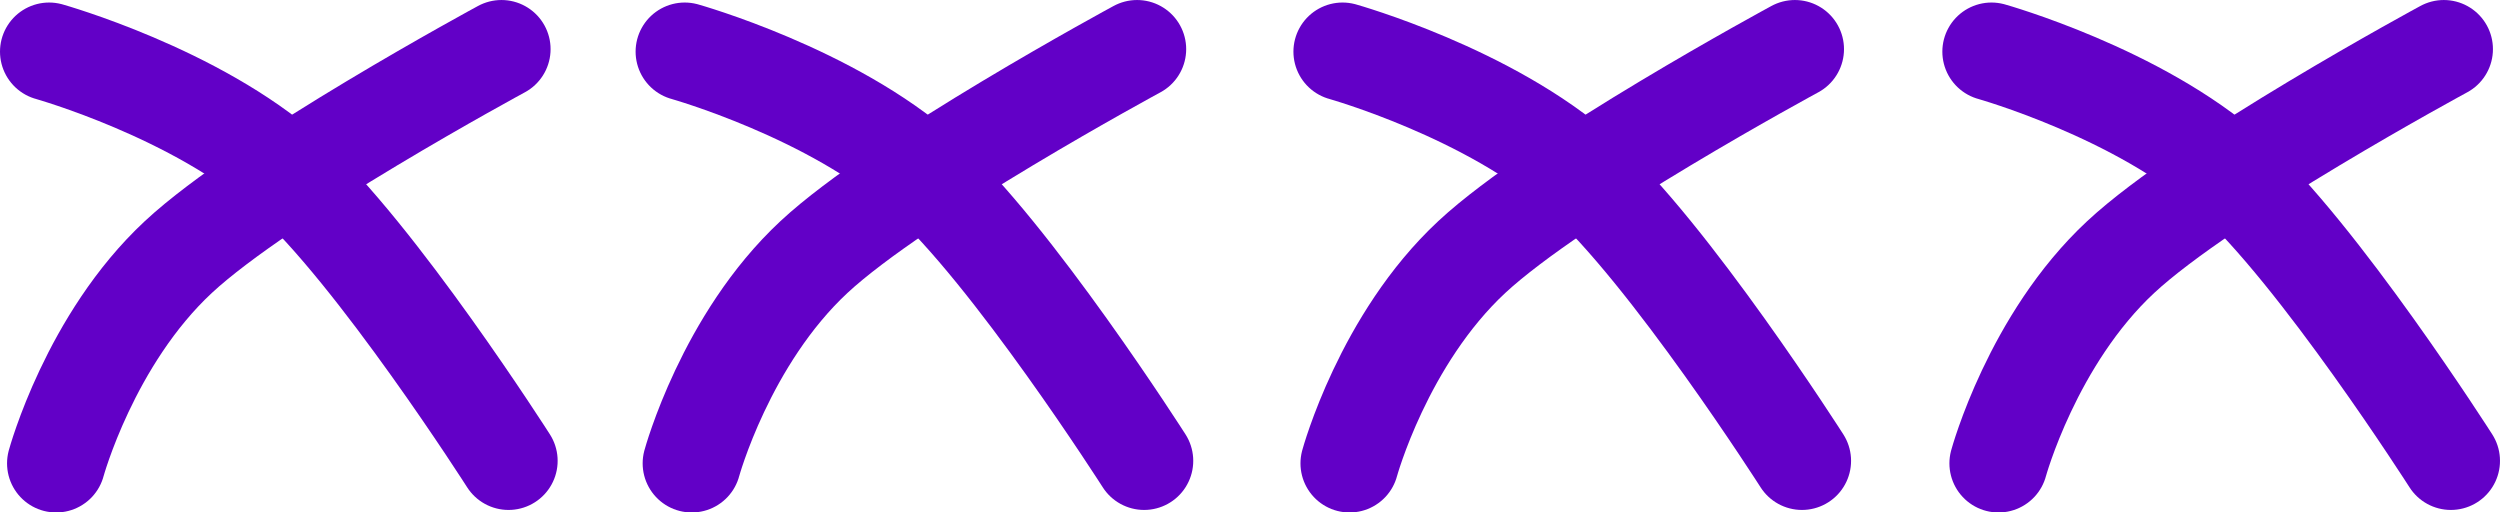 <svg version="1.1" xmlns="http://www.w3.org/2000/svg" xmlns:xlink="http://www.w3.org/1999/xlink" width="216.331" height="44.346" viewBox="0,0,216.331,44.346"><g transform="translate(-282.412,-157.827)"><g data-paper-data="{&quot;isPaintingLayer&quot;:true}" fill="none" fill-rule="nonzero" stroke-width="8.5" stroke-linecap="round" stroke-linejoin="miter" stroke-miterlimit="10" stroke-dasharray="" stroke-dashoffset="0" style="mix-blend-mode: normal"><g data-paper-data="{&quot;origPos&quot;:null}" stroke="#6200c7"><path d="M399.195,197.923c0,0 2.921,-10.736 10.574,-17.855c7.385,-6.87 27.959,-17.99 27.959,-17.99" data-paper-data="{&quot;origPos&quot;:null,&quot;origRot&quot;:0}"/><path d="M398.585,162.296c0,0 12.75,3.583 20.646,10.616c7.619,6.786 19.108,24.792 19.108,24.792" data-paper-data="{&quot;origPos&quot;:null,&quot;origRot&quot;:0}"/></g><g data-paper-data="{&quot;origPos&quot;:null}" stroke="#6200c7"><path d="M342.272,197.923c0,0 2.921,-10.736 10.574,-17.855c7.385,-6.87 27.959,-17.99 27.959,-17.99" data-paper-data="{&quot;origPos&quot;:null,&quot;origRot&quot;:0}"/><path d="M341.662,162.296c0,0 12.75,3.583 20.646,10.616c7.619,6.786 19.108,24.792 19.108,24.792" data-paper-data="{&quot;origPos&quot;:null,&quot;origRot&quot;:0}"/></g><g data-paper-data="{&quot;origPos&quot;:null}" stroke="#6200c7"><path d="M455.349,197.923c0,0 2.921,-10.736 10.574,-17.855c7.385,-6.87 27.959,-17.99 27.959,-17.99" data-paper-data="{&quot;origPos&quot;:null,&quot;origRot&quot;:0}"/><path d="M454.738,162.296c0,0 12.75,3.583 20.646,10.616c7.619,6.786 19.108,24.792 19.108,24.792" data-paper-data="{&quot;origPos&quot;:null,&quot;origRot&quot;:0}"/></g><g data-paper-data="{&quot;origPos&quot;:null}" stroke="#6200c7"><path d="M287.272,197.923c0,0 2.921,-10.736 10.574,-17.855c7.385,-6.87 27.959,-17.99 27.959,-17.99" data-paper-data="{&quot;origPos&quot;:null,&quot;origRot&quot;:0}"/><path d="M286.662,162.296c0,0 12.75,3.583 20.646,10.616c7.619,6.786 19.108,24.792 19.108,24.792" data-paper-data="{&quot;origPos&quot;:null,&quot;origRot&quot;:0}"/></g></g></g></svg>
